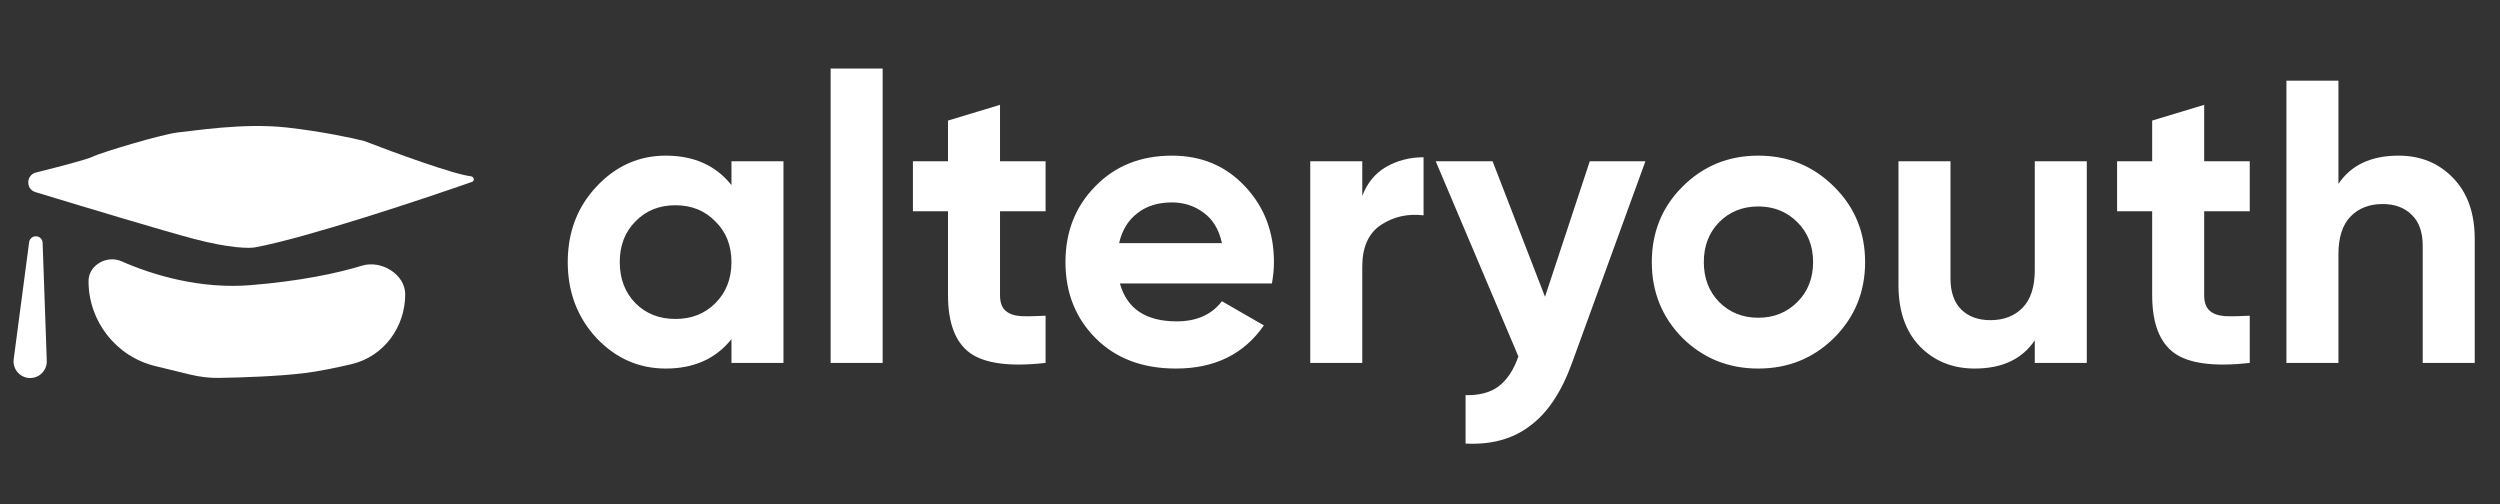 <svg width="248" height="50" viewBox="0 0 248 50" fill="none" xmlns="http://www.w3.org/2000/svg">
<rect x="0" y="0" width="248" height="50" fill="#333333" stroke="none"/>
<path d="M9.153 15.558C8.636 15.811 6.056 16.491 3.57 17.112C2.581 17.359 2.537 18.759 3.511 19.056C8.844 20.68 16.242 22.904 19.171 23.68C22.832 24.65 24.819 24.65 25.355 24.529C30.442 23.57 41.668 19.847 46.823 18.044C46.932 18.006 47 17.905 47 17.791C47 17.633 46.865 17.504 46.708 17.486C44.986 17.292 39.048 15.117 36.116 13.982C35.003 13.699 31.91 13.036 28.447 12.648C24.118 12.164 19.047 13.012 17.687 13.133C16.326 13.255 10.142 15.073 9.153 15.558Z" fill="white"/>
<path d="M4.64 35.794L4.228 24.085C4.215 23.724 3.919 23.438 3.557 23.438C3.22 23.438 2.935 23.687 2.891 24.021L1.359 35.636C1.229 36.624 1.997 37.5 2.993 37.5C3.926 37.5 4.673 36.726 4.64 35.794Z" fill="white"/>
<path d="M24.86 28.287C19.92 28.69 15.249 27.329 12.052 25.918C10.605 25.279 8.782 26.299 8.782 27.881C8.782 31.889 11.525 35.377 15.42 36.321L18.889 37.162C19.816 37.386 20.765 37.502 21.719 37.488C24.049 37.451 27.628 37.328 30.179 37.015C31.55 36.847 33.233 36.507 34.864 36.125C38.053 35.38 40.197 32.469 40.197 29.194C40.197 27.21 37.819 25.773 35.922 26.352C33.353 27.134 29.712 27.89 24.86 28.287Z" fill="white"/>
<path d="M72.56 16H77.72V36H72.56V33.64C71.013 35.587 68.84 36.56 66.04 36.56C63.373 36.56 61.08 35.547 59.16 33.52C57.267 31.467 56.32 28.96 56.32 26C56.32 23.04 57.267 20.547 59.16 18.52C61.08 16.467 63.373 15.44 66.04 15.44C68.84 15.44 71.013 16.413 72.56 18.36V16ZM63.04 30.08C64.08 31.12 65.4 31.64 67 31.64C68.6 31.64 69.92 31.12 70.96 30.08C72.027 29.013 72.56 27.653 72.56 26C72.56 24.347 72.027 23 70.96 21.96C69.92 20.893 68.6 20.36 67 20.36C65.4 20.36 64.08 20.893 63.04 21.96C62 23 61.48 24.347 61.48 26C61.48 27.653 62 29.013 63.04 30.08ZM82.399 36V6.8H87.559V36H82.399ZM103.722 20.96H99.202V29.28C99.202 29.973 99.375 30.48 99.722 30.8C100.069 31.12 100.575 31.307 101.242 31.36C101.909 31.387 102.735 31.373 103.722 31.32V36C100.175 36.4 97.668 36.067 96.202 35C94.762 33.933 94.042 32.027 94.042 29.28V20.96H90.562V16H94.042V11.96L99.202 10.4V16H103.722V20.96ZM111.095 28.12C111.788 30.627 113.668 31.88 116.735 31.88C118.708 31.88 120.202 31.213 121.215 29.88L125.375 32.28C123.402 35.133 120.495 36.56 116.655 36.56C113.348 36.56 110.695 35.56 108.695 33.56C106.695 31.56 105.695 29.04 105.695 26C105.695 22.987 106.682 20.48 108.655 18.48C110.628 16.453 113.162 15.44 116.255 15.44C119.188 15.44 121.602 16.453 123.495 18.48C125.415 20.507 126.375 23.013 126.375 26C126.375 26.667 126.308 27.373 126.175 28.12H111.095ZM111.015 24.12H121.215C120.922 22.76 120.308 21.747 119.375 21.08C118.468 20.413 117.428 20.08 116.255 20.08C114.868 20.08 113.722 20.44 112.815 21.16C111.908 21.853 111.308 22.84 111.015 24.12ZM135.137 19.44C135.617 18.16 136.404 17.2 137.497 16.56C138.617 15.92 139.857 15.6 141.217 15.6V21.36C139.644 21.173 138.231 21.493 136.977 22.32C135.751 23.147 135.137 24.52 135.137 26.44V36H129.977V16H135.137V19.44ZM157.705 16H163.225L155.945 36C154.905 38.88 153.518 40.96 151.785 42.24C150.078 43.547 147.945 44.133 145.385 44V39.2C146.771 39.227 147.865 38.933 148.665 38.32C149.491 37.707 150.145 36.72 150.625 35.36L142.425 16H148.065L153.265 29.44L157.705 16ZM181.939 33.52C179.886 35.547 177.379 36.56 174.419 36.56C171.459 36.56 168.952 35.547 166.899 33.52C164.872 31.467 163.859 28.96 163.859 26C163.859 23.04 164.872 20.547 166.899 18.52C168.952 16.467 171.459 15.44 174.419 15.44C177.379 15.44 179.886 16.467 181.939 18.52C183.992 20.547 185.019 23.04 185.019 26C185.019 28.96 183.992 31.467 181.939 33.52ZM170.539 29.96C171.579 31 172.872 31.52 174.419 31.52C175.966 31.52 177.259 31 178.299 29.96C179.339 28.92 179.859 27.6 179.859 26C179.859 24.4 179.339 23.08 178.299 22.04C177.259 21 175.966 20.48 174.419 20.48C172.872 20.48 171.579 21 170.539 22.04C169.526 23.08 169.019 24.4 169.019 26C169.019 27.6 169.526 28.92 170.539 29.96ZM201.849 16H207.009V36H201.849V33.76C200.596 35.627 198.609 36.56 195.889 36.56C193.702 36.56 191.889 35.827 190.449 34.36C189.036 32.893 188.329 30.867 188.329 28.28V16H193.489V27.64C193.489 28.973 193.849 30 194.569 30.72C195.289 31.413 196.249 31.76 197.449 31.76C198.782 31.76 199.849 31.347 200.649 30.52C201.449 29.693 201.849 28.453 201.849 26.8V16ZM223.175 20.96H218.655V29.28C218.655 29.973 218.828 30.48 219.175 30.8C219.522 31.12 220.028 31.307 220.695 31.36C221.362 31.387 222.188 31.373 223.175 31.32V36C219.628 36.4 217.122 36.067 215.655 35C214.215 33.933 213.495 32.027 213.495 29.28V20.96H210.015V16H213.495V11.96L218.655 10.4V16H223.175V20.96ZM237.933 15.44C240.12 15.44 241.92 16.173 243.333 17.64C244.773 19.107 245.493 21.133 245.493 23.72V36H240.333V24.36C240.333 23.027 239.973 22.013 239.253 21.32C238.533 20.6 237.573 20.24 236.373 20.24C235.04 20.24 233.973 20.653 233.173 21.48C232.373 22.307 231.973 23.547 231.973 25.2V36H226.813V8H231.973V18.24C233.226 16.373 235.213 15.44 237.933 15.44Z" fill="white"/>
</svg>

